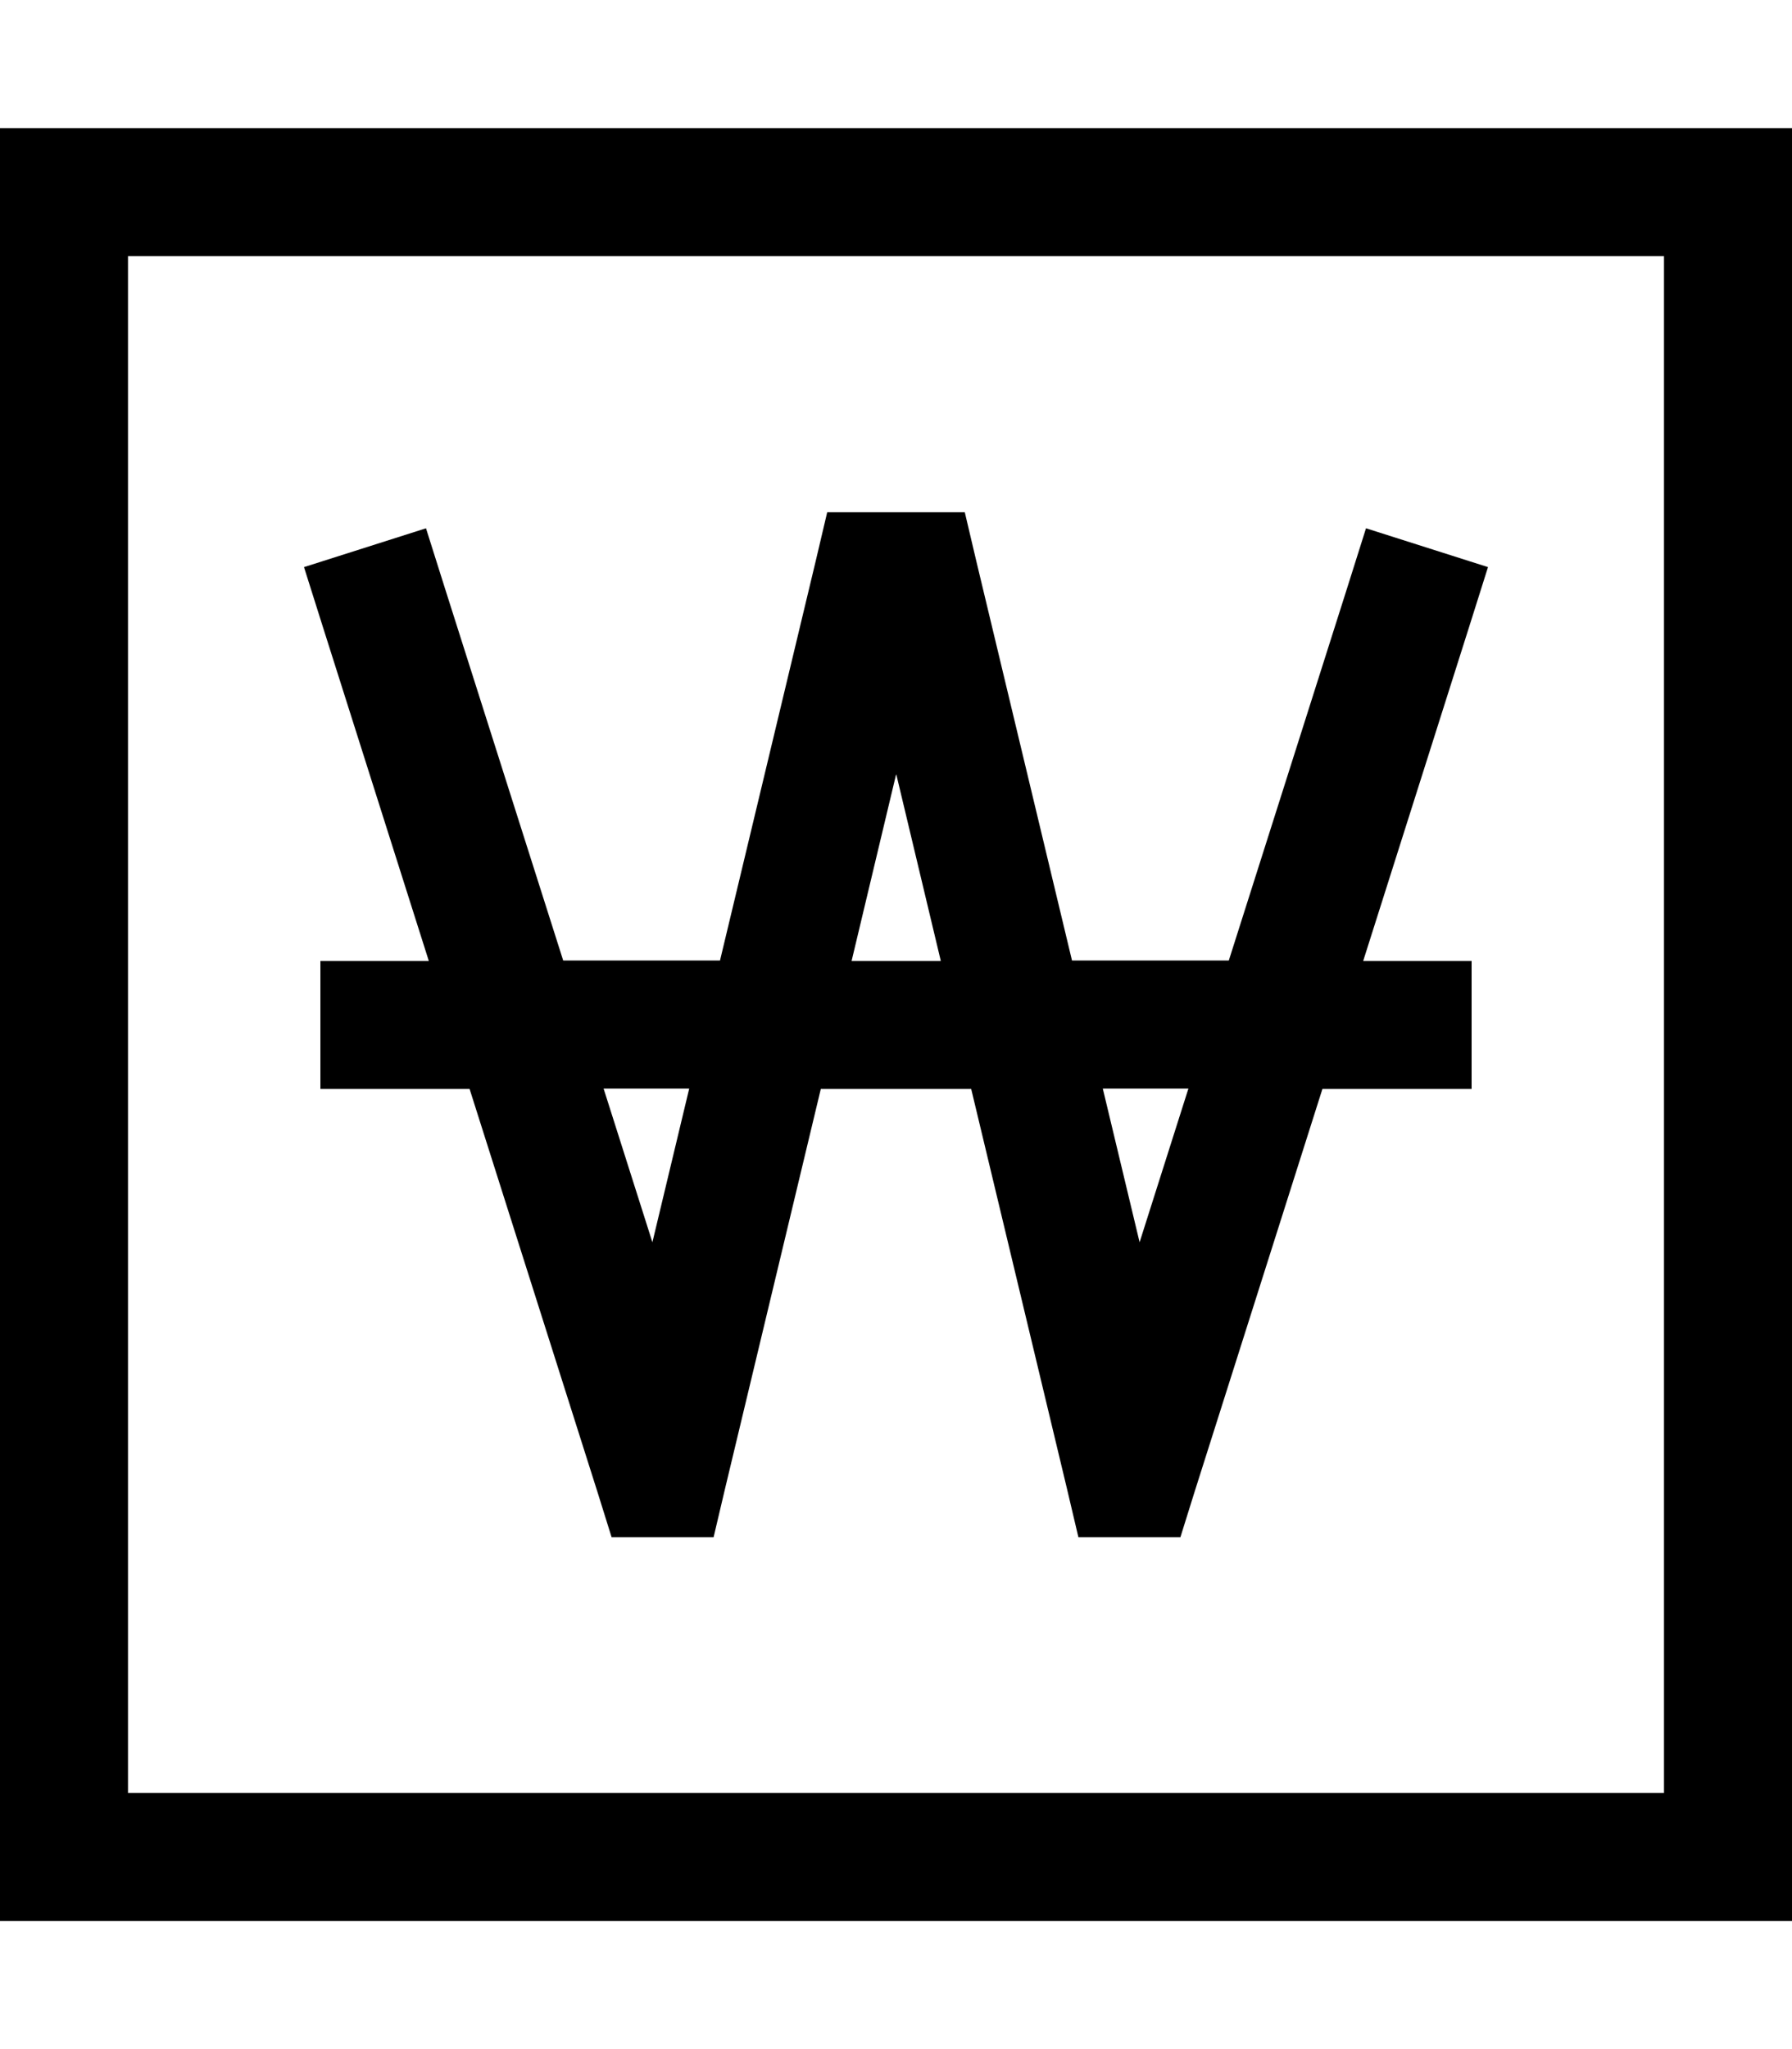 <svg fill="currentColor" xmlns="http://www.w3.org/2000/svg" viewBox="0 0 448 512"><!--! Font Awesome Pro 7.1.0 by @fontawesome - https://fontawesome.com License - https://fontawesome.com/license (Commercial License) Copyright 2025 Fonticons, Inc. --><path fill="currentColor" d="M32 64l0 384 384 0 0-384-384 0zM0 32l448 0 0 448-448 0 0-448zm206.8 96l34.4 0 2.9 12.3 23.9 99.7 39.2 0 29.5-92.8 4.8-15.2 30.5 9.7-4.8 15.2-26.4 83.2 27.1 0 0 32-37.3 0-32 100.8-3.5 11.2-25.5 0-2.9-12.3-23.9-99.7-37.6 0-23.9 99.7-2.9 12.3-25.5 0-3.5-11.2-32-100.8-37.3 0 0-32 27.1 0-26.4-83.2-4.8-15.2 30.5-9.7 4.8 15.2 29.5 92.8 39.2 0 23.9-99.7 2.9-12.3zm78.1 182.4l12.2-38.4-21.4 0 9.2 38.4zM224 193.6l-11.1 46.5 22.3 0-11.1-46.5zM150.9 272l12.2 38.4 9.2-38.4-21.4 0z"/></svg>